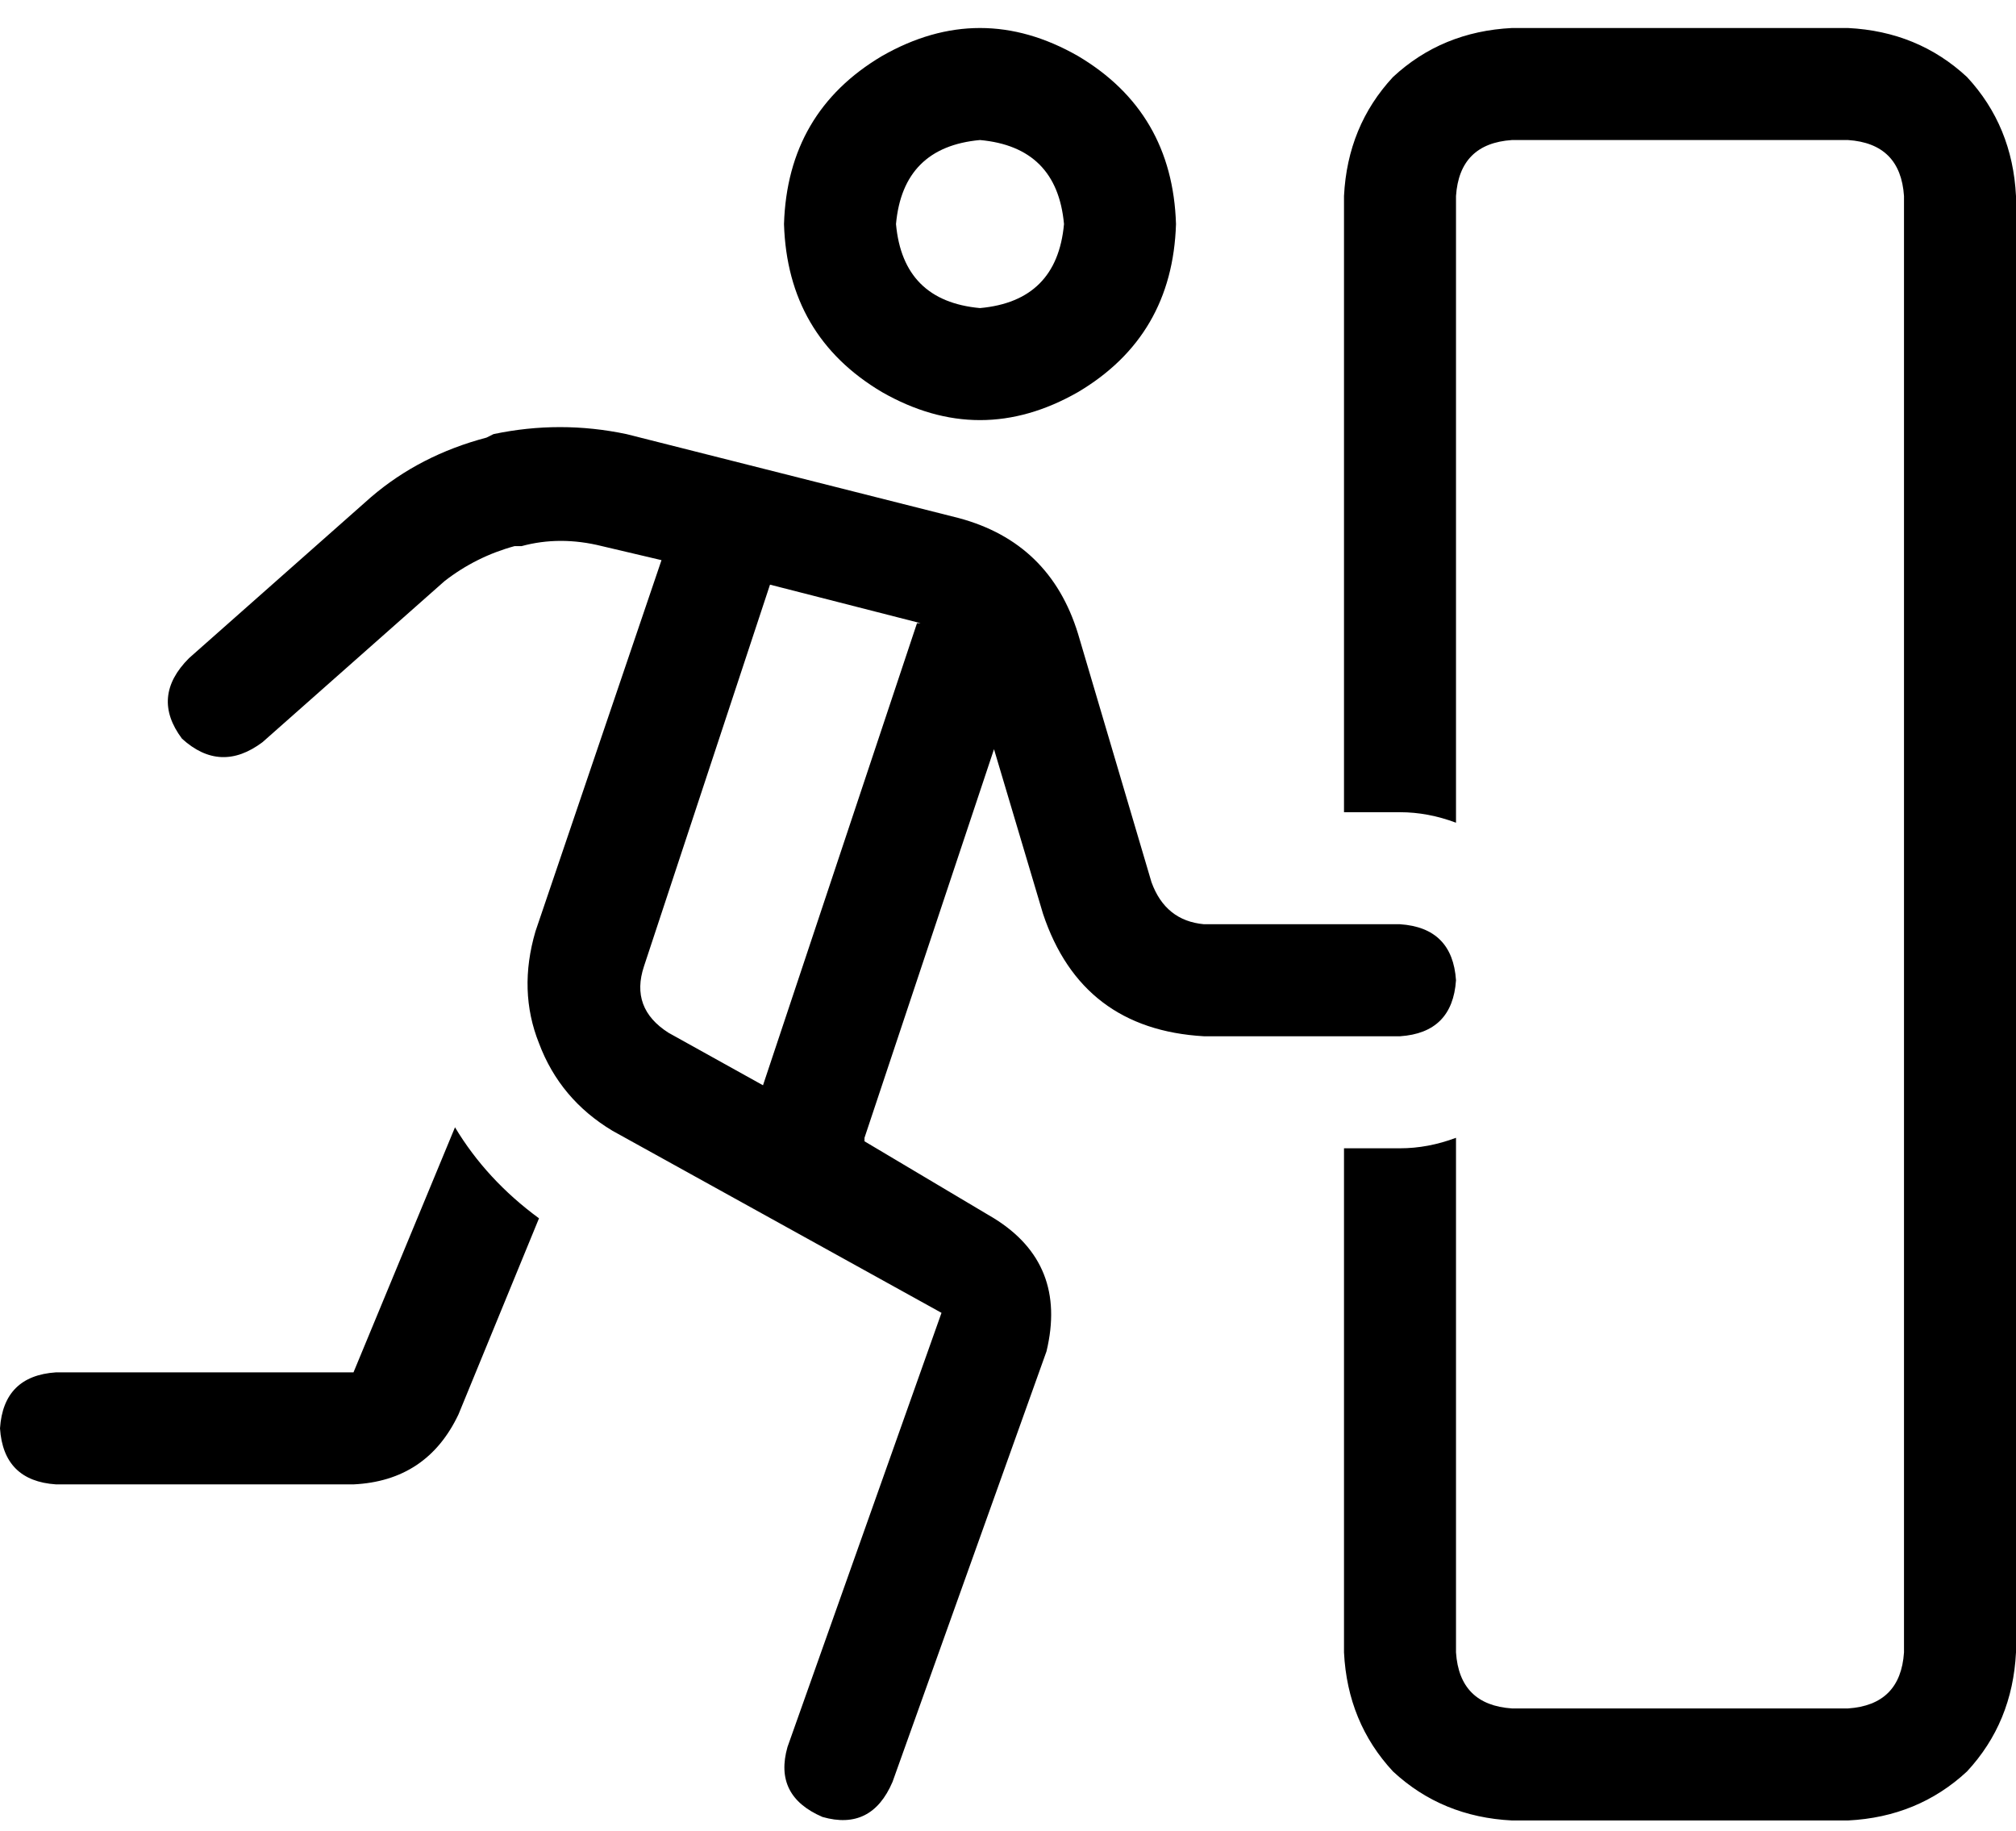<svg xmlns="http://www.w3.org/2000/svg" viewBox="0 0 576 523">
    <path d="M 256 64 Q 258 42 280 40 Q 302 42 304 64 Q 302 86 280 88 Q 258 86 256 64 L 256 64 Z M 336 64 Q 335 32 308 16 Q 280 0 252 16 Q 225 32 224 64 Q 225 96 252 112 Q 280 128 308 112 Q 335 96 336 64 L 336 64 Z M 179 124 Q 160 120 141 124 L 139 125 Q 120 130 106 142 L 54 188 Q 43 199 52 211 Q 63 221 75 212 L 127 166 Q 136 159 147 156 L 149 156 Q 160 153 172 156 L 189 160 L 153 266 Q 148 283 154 298 Q 160 314 175 323 L 269 375 L 225 499 Q 221 513 235 519 Q 249 523 255 509 L 299 386 Q 305 361 284 348 L 247 326 Q 247 326 247 325 L 284 214 L 298 261 Q 309 294 344 296 L 400 296 Q 415 295 416 280 Q 415 265 400 264 L 344 264 Q 333 263 329 252 L 308 181 Q 300 155 274 148 L 179 124 L 179 124 Z M 262 178 L 218 310 L 191 295 Q 180 288 184 276 L 220 167 L 263 178 L 262 178 Z M 130 322 L 101 392 L 16 392 Q 1 393 0 408 Q 1 423 16 424 L 101 424 Q 122 423 131 404 L 154 348 Q 139 337 130 322 L 130 322 Z M 528 40 Q 543 41 544 56 L 544 472 Q 543 487 528 488 L 432 488 Q 417 487 416 472 L 416 325 Q 408 328 400 328 L 384 328 L 384 472 Q 385 492 398 506 Q 412 519 432 520 L 528 520 Q 548 519 562 506 Q 575 492 576 472 L 576 56 Q 575 36 562 22 Q 548 9 528 8 L 432 8 Q 412 9 398 22 Q 385 36 384 56 L 384 232 L 400 232 Q 408 232 416 235 L 416 56 Q 417 41 432 40 L 528 40 L 528 40 Z"/>
</svg>
